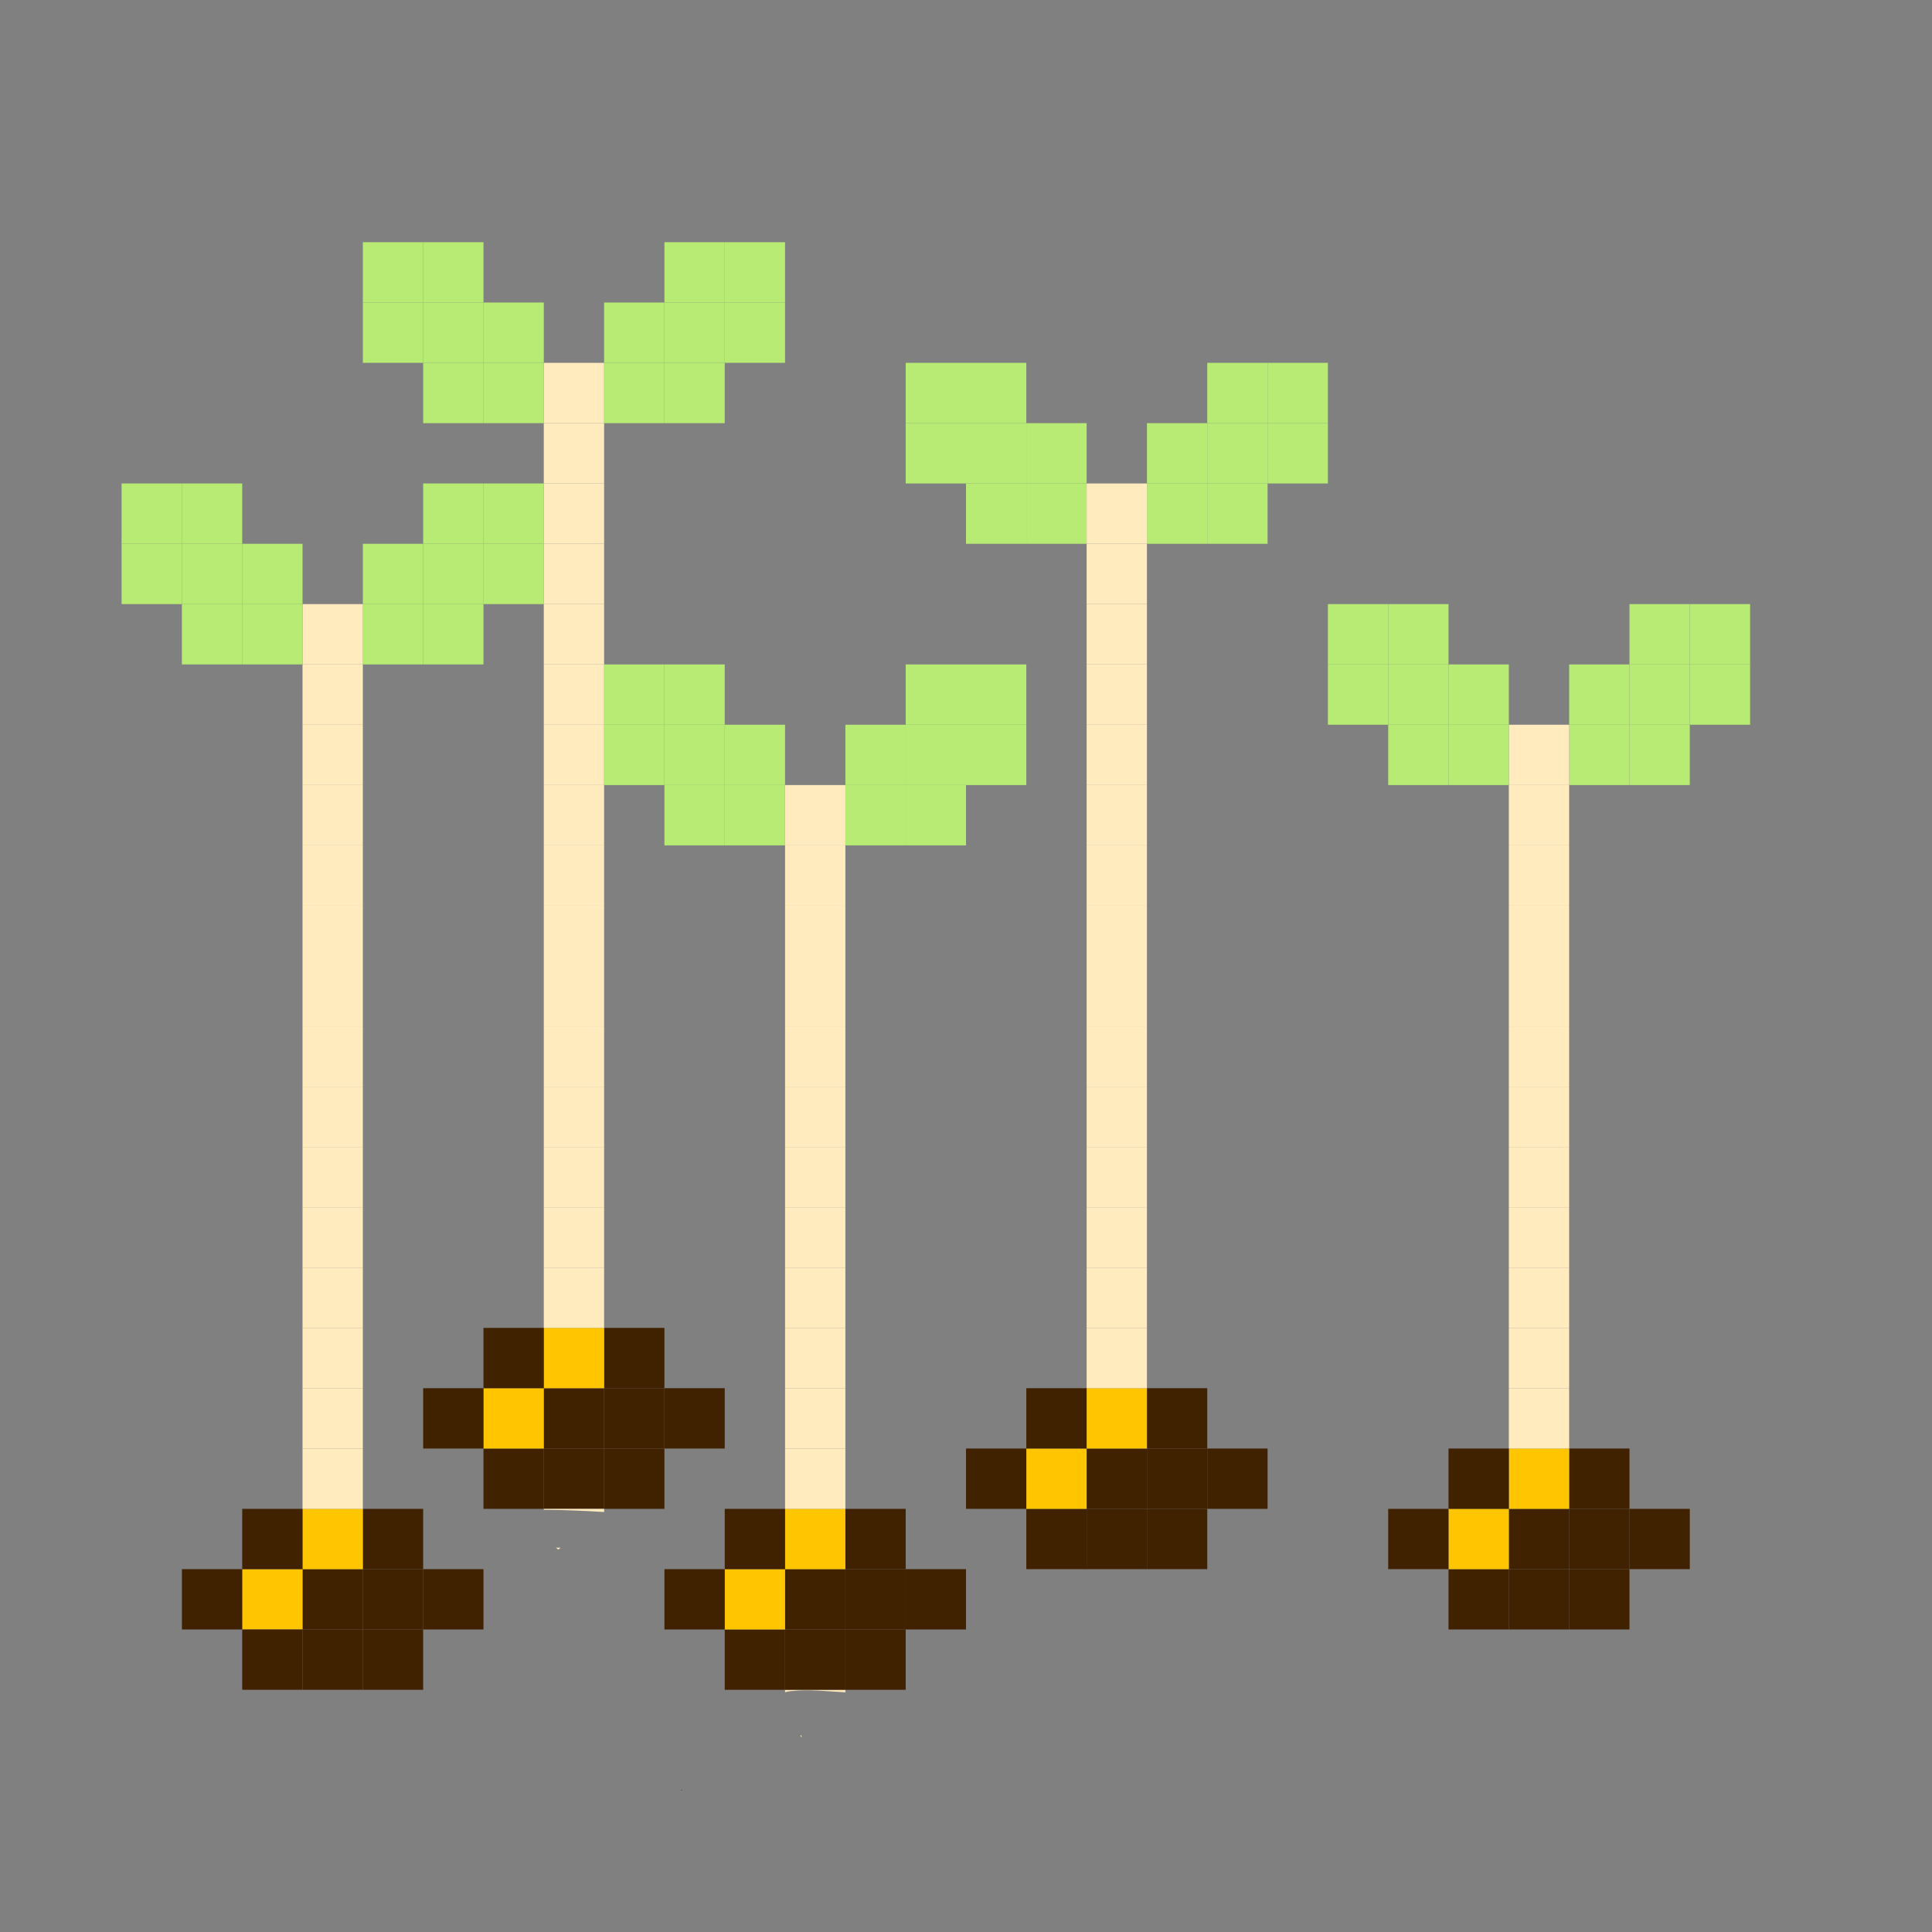 <?xml version="1.0" encoding="UTF-8"?>
<svg id="_Шар_2" data-name="Шар 2" xmlns="http://www.w3.org/2000/svg" viewBox="0 0 512.5 512.5">
  <rect x="0" y="0" width="512.5" height="512.5" fill="#808080" stroke="none"/>
  <defs>
    <style>
      .cls-1 {
        fill: #ffebbe;
      }

      .cls-2 {
        fill: #ffc600;
      }

      .cls-3 {
        fill: #b7eb74;
      }

      .cls-4 {
        fill: #402100;
      }
    </style>
  </defs>
  <g id="_Шар_14" data-name="Шар 14">
    <g>
      <rect class="cls-3" x="448.25" y="176.25" width="16" height="16"/>
      <rect class="cls-3" x="448.25" y="160.25" width="16" height="16"/>
      <rect class="cls-4" x="432.25" y="400.25" width="16" height="16"/>
      <rect class="cls-3" x="432.25" y="192.25" width="16" height="16"/>
      <rect class="cls-3" x="432.25" y="176.25" width="16" height="16"/>
      <rect class="cls-3" x="432.25" y="160.25" width="16" height="16"/>
      <rect class="cls-4" x="416.25" y="416.25" width="16" height="16"/>
      <rect class="cls-4" x="416.25" y="400.25" width="16" height="16"/>
      <rect class="cls-4" x="416.25" y="384.25" width="16" height="16"/>
      <rect class="cls-3" x="416.25" y="192.25" width="16" height="16"/>
      <rect class="cls-3" x="416.25" y="176.25" width="16" height="16"/>
      <rect class="cls-4" x="400.25" y="416.25" width="16" height="16"/>
      <rect class="cls-4" x="400.25" y="400.25" width="16" height="16"/>
      <rect class="cls-2" x="400.25" y="384.25" width="16" height="16"/>
      <rect class="cls-1" x="400.25" y="368.25" width="16" height="16"/>
      <rect class="cls-1" x="400.25" y="352.25" width="16" height="16"/>
      <rect class="cls-1" x="400.25" y="336.25" width="16" height="16"/>
      <rect class="cls-1" x="400.25" y="320.25" width="16" height="16"/>
      <rect class="cls-1" x="400.25" y="304.25" width="16" height="16"/>
      <rect class="cls-1" x="400.25" y="288.25" width="16" height="16"/>
      <rect class="cls-1" x="400.25" y="272.25" width="16" height="16"/>
      <rect class="cls-1" x="400.25" y="256.25" width="16" height="16"/>
      <rect class="cls-1" x="400.25" y="240.25" width="16" height="16"/>
      <rect class="cls-1" x="400.25" y="224.25" width="16" height="16"/>
      <rect class="cls-1" x="400.25" y="208.25" width="16" height="16"/>
      <rect class="cls-1" x="400.25" y="192.25" width="16" height="16"/>
      <rect class="cls-4" x="384.25" y="416.25" width="16" height="16"/>
      <rect class="cls-2" x="384.25" y="400.25" width="16" height="16"/>
      <rect class="cls-4" x="384.25" y="384.25" width="16" height="16"/>
      <rect class="cls-3" x="384.25" y="192.25" width="16" height="16"/>
      <rect class="cls-3" x="384.25" y="176.25" width="16" height="16"/>
      <rect class="cls-4" x="368.25" y="400.25" width="16" height="16"/>
      <rect class="cls-3" x="368.25" y="192.25" width="16" height="16"/>
      <rect class="cls-3" x="368.25" y="176.25" width="16" height="16"/>
      <rect class="cls-3" x="368.25" y="160.25" width="16" height="16"/>
      <rect class="cls-3" x="352.25" y="176.25" width="16" height="16"/>
      <rect class="cls-3" x="352.25" y="160.25" width="16" height="16"/>
      <rect class="cls-3" x="336.25" y="112.25" width="16" height="16"/>
      <rect class="cls-3" x="336.25" y="96.25" width="16" height="16"/>
      <rect class="cls-4" x="320.25" y="384.25" width="16" height="16"/>
      <rect class="cls-3" x="320.25" y="128.25" width="16" height="16"/>
      <rect class="cls-3" x="320.25" y="112.25" width="16" height="16"/>
      <rect class="cls-3" x="320.25" y="96.25" width="16" height="16"/>
      <rect class="cls-4" x="304.25" y="400.25" width="16" height="16"/>
      <rect class="cls-4" x="304.25" y="384.25" width="16" height="16"/>
      <rect class="cls-4" x="304.25" y="368.25" width="16" height="16"/>
      <rect class="cls-3" x="304.25" y="128.25" width="16" height="16"/>
      <rect class="cls-3" x="304.25" y="112.25" width="16" height="16"/>
      <rect class="cls-4" x="288.25" y="400.25" width="16" height="16"/>
      <rect class="cls-4" x="288.25" y="384.25" width="16" height="16"/>
      <rect class="cls-2" x="288.25" y="368.25" width="16" height="16"/>
      <rect class="cls-1" x="288.25" y="352.25" width="16" height="16"/>
      <rect class="cls-1" x="288.25" y="336.25" width="16" height="16"/>
      <rect class="cls-1" x="288.25" y="320.25" width="16" height="16"/>
      <rect class="cls-1" x="288.25" y="304.25" width="16" height="16"/>
      <rect class="cls-1" x="288.25" y="288.25" width="16" height="16"/>
      <rect class="cls-1" x="288.25" y="272.25" width="16" height="16"/>
      <rect class="cls-1" x="288.25" y="256.25" width="16" height="16"/>
      <rect class="cls-1" x="288.25" y="240.25" width="16" height="16"/>
      <rect class="cls-1" x="288.25" y="224.25" width="16" height="16"/>
      <rect class="cls-1" x="288.25" y="208.25" width="16" height="16"/>
      <rect class="cls-1" x="288.25" y="192.25" width="16" height="16"/>
      <rect class="cls-1" x="288.25" y="176.25" width="16" height="16"/>
      <rect class="cls-1" x="288.25" y="160.25" width="16" height="16"/>
      <rect class="cls-1" x="288.25" y="144.25" width="16" height="16"/>
      <rect class="cls-1" x="288.25" y="128.25" width="16" height="16"/>
      <rect class="cls-4" x="272.25" y="400.25" width="16" height="16"/>
      <rect class="cls-2" x="272.25" y="384.25" width="16" height="16"/>
      <rect class="cls-4" x="272.25" y="368.25" width="16" height="16"/>
      <rect class="cls-3" x="272.25" y="128.25" width="16" height="16"/>
      <rect class="cls-3" x="272.25" y="112.25" width="16" height="16"/>
      <rect class="cls-4" x="256.25" y="384.25" width="16" height="16"/>
      <rect class="cls-3" x="256.25" y="192.25" width="16" height="16"/>
      <rect class="cls-3" x="256.25" y="176.25" width="16" height="16"/>
      <rect class="cls-3" x="256.25" y="128.25" width="16" height="16"/>
      <rect class="cls-3" x="256.25" y="112.25" width="16" height="16"/>
      <rect class="cls-3" x="256.25" y="96.25" width="16" height="16"/>
      <rect class="cls-4" x="240.25" y="416.25" width="16" height="16"/>
      <rect class="cls-3" x="240.25" y="208.25" width="16" height="16"/>
      <rect class="cls-3" x="240.25" y="192.25" width="16" height="16"/>
      <rect class="cls-3" x="240.25" y="176.25" width="16" height="16"/>
      <rect class="cls-3" x="240.25" y="112.25" width="16" height="16"/>
      <rect class="cls-3" x="240.25" y="96.25" width="16" height="16"/>
      <rect class="cls-4" x="224.25" y="416.25" width="16" height="16"/>
      <rect class="cls-4" x="224.25" y="400.25" width="16" height="16"/>
      <rect class="cls-3" x="224.25" y="208.25" width="16" height="16"/>
      <rect class="cls-3" x="224.25" y="192.25" width="16" height="16"/>
      <rect class="cls-4" x="224.25" y="432.25" width="16" height="16"/>
      <rect class="cls-4" x="208.25" y="416.25" width="16" height="16"/>
      <rect class="cls-2" x="208.25" y="400.25" width="16" height="16"/>
      <rect class="cls-1" x="208.25" y="384.25" width="16" height="16"/>
      <rect class="cls-1" x="208.25" y="368.25" width="16" height="16"/>
      <rect class="cls-1" x="208.25" y="352.25" width="16" height="16"/>
      <rect class="cls-1" x="208.25" y="336.25" width="16" height="16"/>
      <rect class="cls-1" x="208.25" y="320.25" width="16" height="16"/>
      <rect class="cls-1" x="208.25" y="304.25" width="16" height="16"/>
      <rect class="cls-1" x="208.25" y="288.25" width="16" height="16"/>
      <rect class="cls-1" x="208.25" y="272.25" width="16" height="16"/>
      <rect class="cls-1" x="208.25" y="256.25" width="16" height="16"/>
      <rect class="cls-1" x="208.25" y="240.25" width="16" height="16"/>
      <rect class="cls-1" x="208.25" y="224.25" width="16" height="16"/>
      <rect class="cls-1" x="208.25" y="208.25" width="16" height="16"/>
      <path class="cls-1" d="m212.69,460.82c-.66-.19-.18-1.07,0,0h0Z"/>
      <path class="cls-1" d="m208.25,448.25h16v.67c-4.91-.26-9.82-.87-14.72-.29-.44.05-.87.15-1.28.28v-.66Z"/>
      <rect class="cls-4" x="208.25" y="432.25" width="16" height="16"/>
      <rect class="cls-4" x="192.25" y="432.25" width="16" height="16"/>
      <rect class="cls-2" x="192.25" y="416.25" width="16" height="16"/>
      <rect class="cls-4" x="192.25" y="400.25" width="16" height="16"/>
      <rect class="cls-3" x="192.25" y="208.25" width="16" height="16"/>
      <rect class="cls-3" x="192.25" y="192.25" width="16" height="16"/>
      <rect class="cls-3" x="192.25" y="80.25" width="16" height="16"/>
      <rect class="cls-3" x="192.25" y="64.25" width="16" height="16"/>
      <path class="cls-4" d="m180.89,474.74c-.02.07-.04.14-.05.21-.08-.01-.16-.03-.24-.05.1-.05.19-.1.29-.16Z"/>
      <rect class="cls-4" x="176.25" y="416.25" width="16" height="16"/>
      <rect class="cls-4" x="160.25" y="384.25" width="16" height="16"/>
      <rect class="cls-4" x="176.25" y="368.25" width="16" height="16"/>
      <rect class="cls-4" x="160.25" y="368.25" width="16" height="16"/>
      <rect class="cls-4" x="160.25" y="352.25" width="16" height="16"/>
      <rect class="cls-3" x="176.25" y="208.25" width="16" height="16"/>
      <rect class="cls-3" x="176.25" y="192.25" width="16" height="16"/>
      <rect class="cls-3" x="160.25" y="192.25" width="16" height="16"/>
      <rect class="cls-3" x="176.25" y="176.25" width="16" height="16"/>
      <rect class="cls-3" x="160.25" y="176.25" width="16" height="16"/>
      <rect class="cls-3" x="176.25" y="96.25" width="16" height="16"/>
      <rect class="cls-3" x="160.25" y="96.25" width="16" height="16"/>
      <rect class="cls-3" x="176.25" y="80.25" width="16" height="16"/>
      <rect class="cls-3" x="160.25" y="80.25" width="16" height="16"/>
      <rect class="cls-3" x="176.25" y="64.25" width="16" height="16"/>
      <rect class="cls-4" x="144.25" y="384.25" width="16" height="16"/>
      <rect class="cls-4" x="144.25" y="368.25" width="16" height="16"/>
      <rect class="cls-2" x="144.25" y="352.25" width="16" height="16"/>
      <rect class="cls-1" x="144.25" y="336.25" width="16" height="16"/>
      <rect class="cls-1" x="144.25" y="320.25" width="16" height="16"/>
      <rect class="cls-1" x="144.25" y="304.25" width="16" height="16"/>
      <rect class="cls-1" x="144.25" y="288.25" width="16" height="16"/>
      <rect class="cls-1" x="144.25" y="272.25" width="16" height="16"/>
      <rect class="cls-1" x="144.25" y="256.25" width="16" height="16"/>
      <rect class="cls-1" x="144.25" y="240.25" width="16" height="16"/>
      <rect class="cls-1" x="144.25" y="224.25" width="16" height="16"/>
      <rect class="cls-1" x="144.25" y="208.25" width="16" height="16"/>
      <rect class="cls-1" x="144.25" y="192.25" width="16" height="16"/>
      <rect class="cls-1" x="144.25" y="176.25" width="16" height="16"/>
      <rect class="cls-1" x="144.25" y="160.25" width="16" height="16"/>
      <rect class="cls-1" x="144.25" y="144.25" width="16" height="16"/>
      <rect class="cls-1" x="144.25" y="128.25" width="16" height="16"/>
      <rect class="cls-1" x="144.25" y="112.25" width="16" height="16"/>
      <rect class="cls-1" x="144.25" y="96.25" width="16" height="16"/>
      <path class="cls-1" d="m147.45,410.54l1.26.03c-.22.17-.42.32-.63.5-.11-.11-.22-.22-.34-.32-.1-.08-.19-.14-.29-.21Z"/>
      <path class="cls-4" d="m146.1,461.81h-.04.04Z"/>
      <path class="cls-1" d="m144.59,400.5c-.12,0-.23.01-.34.02v-.27h16v.84c-5.21-.31-10.43-.56-15.66-.59Z"/>
      <rect class="cls-4" x="128.25" y="384.25" width="16" height="16"/>
      <rect class="cls-2" x="128.25" y="368.25" width="16" height="16"/>
      <rect class="cls-4" x="128.25" y="352.25" width="16" height="16"/>
      <rect class="cls-3" x="128.25" y="144.25" width="16" height="16"/>
      <rect class="cls-3" x="128.25" y="128.25" width="16" height="16"/>
      <rect class="cls-3" x="128.25" y="96.25" width="16" height="16"/>
      <rect class="cls-3" x="128.25" y="80.25" width="16" height="16"/>
      <rect class="cls-4" x="112.25" y="416.25" width="16" height="16"/>
      <rect class="cls-4" x="96.25" y="416.25" width="16" height="16"/>
      <rect class="cls-4" x="96.25" y="400.25" width="16" height="16"/>
      <rect class="cls-4" x="112.25" y="368.25" width="16" height="16"/>
      <rect class="cls-3" x="112.25" y="160.25" width="16" height="16"/>
      <rect class="cls-3" x="96.25" y="160.25" width="16" height="16"/>
      <rect class="cls-3" x="112.25" y="144.25" width="16" height="16"/>
      <rect class="cls-3" x="96.25" y="144.25" width="16" height="16"/>
      <rect class="cls-3" x="112.25" y="128.25" width="16" height="16"/>
      <rect class="cls-3" x="112.25" y="96.25" width="16" height="16"/>
      <rect class="cls-3" x="112.25" y="80.25" width="16" height="16"/>
      <rect class="cls-3" x="96.25" y="80.25" width="16" height="16"/>
      <rect class="cls-3" x="112.25" y="64.25" width="16" height="16"/>
      <rect class="cls-3" x="96.25" y="64.25" width="16" height="16"/>
      <rect class="cls-4" x="96.25" y="432.25" width="16" height="16"/>
      <rect class="cls-4" x="80.25" y="416.25" width="16" height="16"/>
      <rect class="cls-2" x="80.25" y="400.25" width="16" height="16"/>
      <rect class="cls-1" x="80.25" y="384.25" width="16" height="16"/>
      <rect class="cls-1" x="80.25" y="368.25" width="16" height="16"/>
      <rect class="cls-1" x="80.25" y="352.25" width="16" height="16"/>
      <rect class="cls-1" x="80.25" y="336.25" width="16" height="16"/>
      <rect class="cls-1" x="80.25" y="320.25" width="16" height="16"/>
      <rect class="cls-1" x="80.25" y="304.25" width="16" height="16"/>
      <rect class="cls-1" x="80.25" y="288.25" width="16" height="16"/>
      <rect class="cls-1" x="80.25" y="272.25" width="16" height="16"/>
      <rect class="cls-1" x="80.25" y="256.25" width="16" height="16"/>
      <rect class="cls-1" x="80.25" y="240.25" width="16" height="16"/>
      <rect class="cls-1" x="80.25" y="224.25" width="16" height="16"/>
      <rect class="cls-1" x="80.25" y="208.25" width="16" height="16"/>
      <rect class="cls-1" x="80.25" y="192.25" width="16" height="16"/>
      <rect class="cls-1" x="80.25" y="176.25" width="16" height="16"/>
      <rect class="cls-1" x="80.25" y="160.25" width="16" height="16"/>
      <rect class="cls-4" x="80.25" y="432.25" width="16" height="16"/>
      <rect class="cls-2" x="64.25" y="416.25" width="16" height="16"/>
      <rect class="cls-4" x="64.25" y="400.25" width="16" height="16"/>
      <rect class="cls-3" x="64.25" y="160.25" width="16" height="16"/>
      <rect class="cls-3" x="64.25" y="144.25" width="16" height="16"/>
      <rect class="cls-4" x="64.25" y="432.25" width="16" height="16"/>
      <rect class="cls-4" x="48.25" y="416.25" width="16" height="16"/>
      <rect class="cls-3" x="48.25" y="160.25" width="16" height="16"/>
      <rect class="cls-3" x="48.25" y="144.25" width="16" height="16"/>
      <rect class="cls-3" x="48.25" y="128.25" width="16" height="16"/>
      <rect class="cls-3" x="32.25" y="144.25" width="16" height="16"/>
      <rect class="cls-3" x="32.25" y="128.25" width="16" height="16"/>
    </g>
  </g>
</svg>